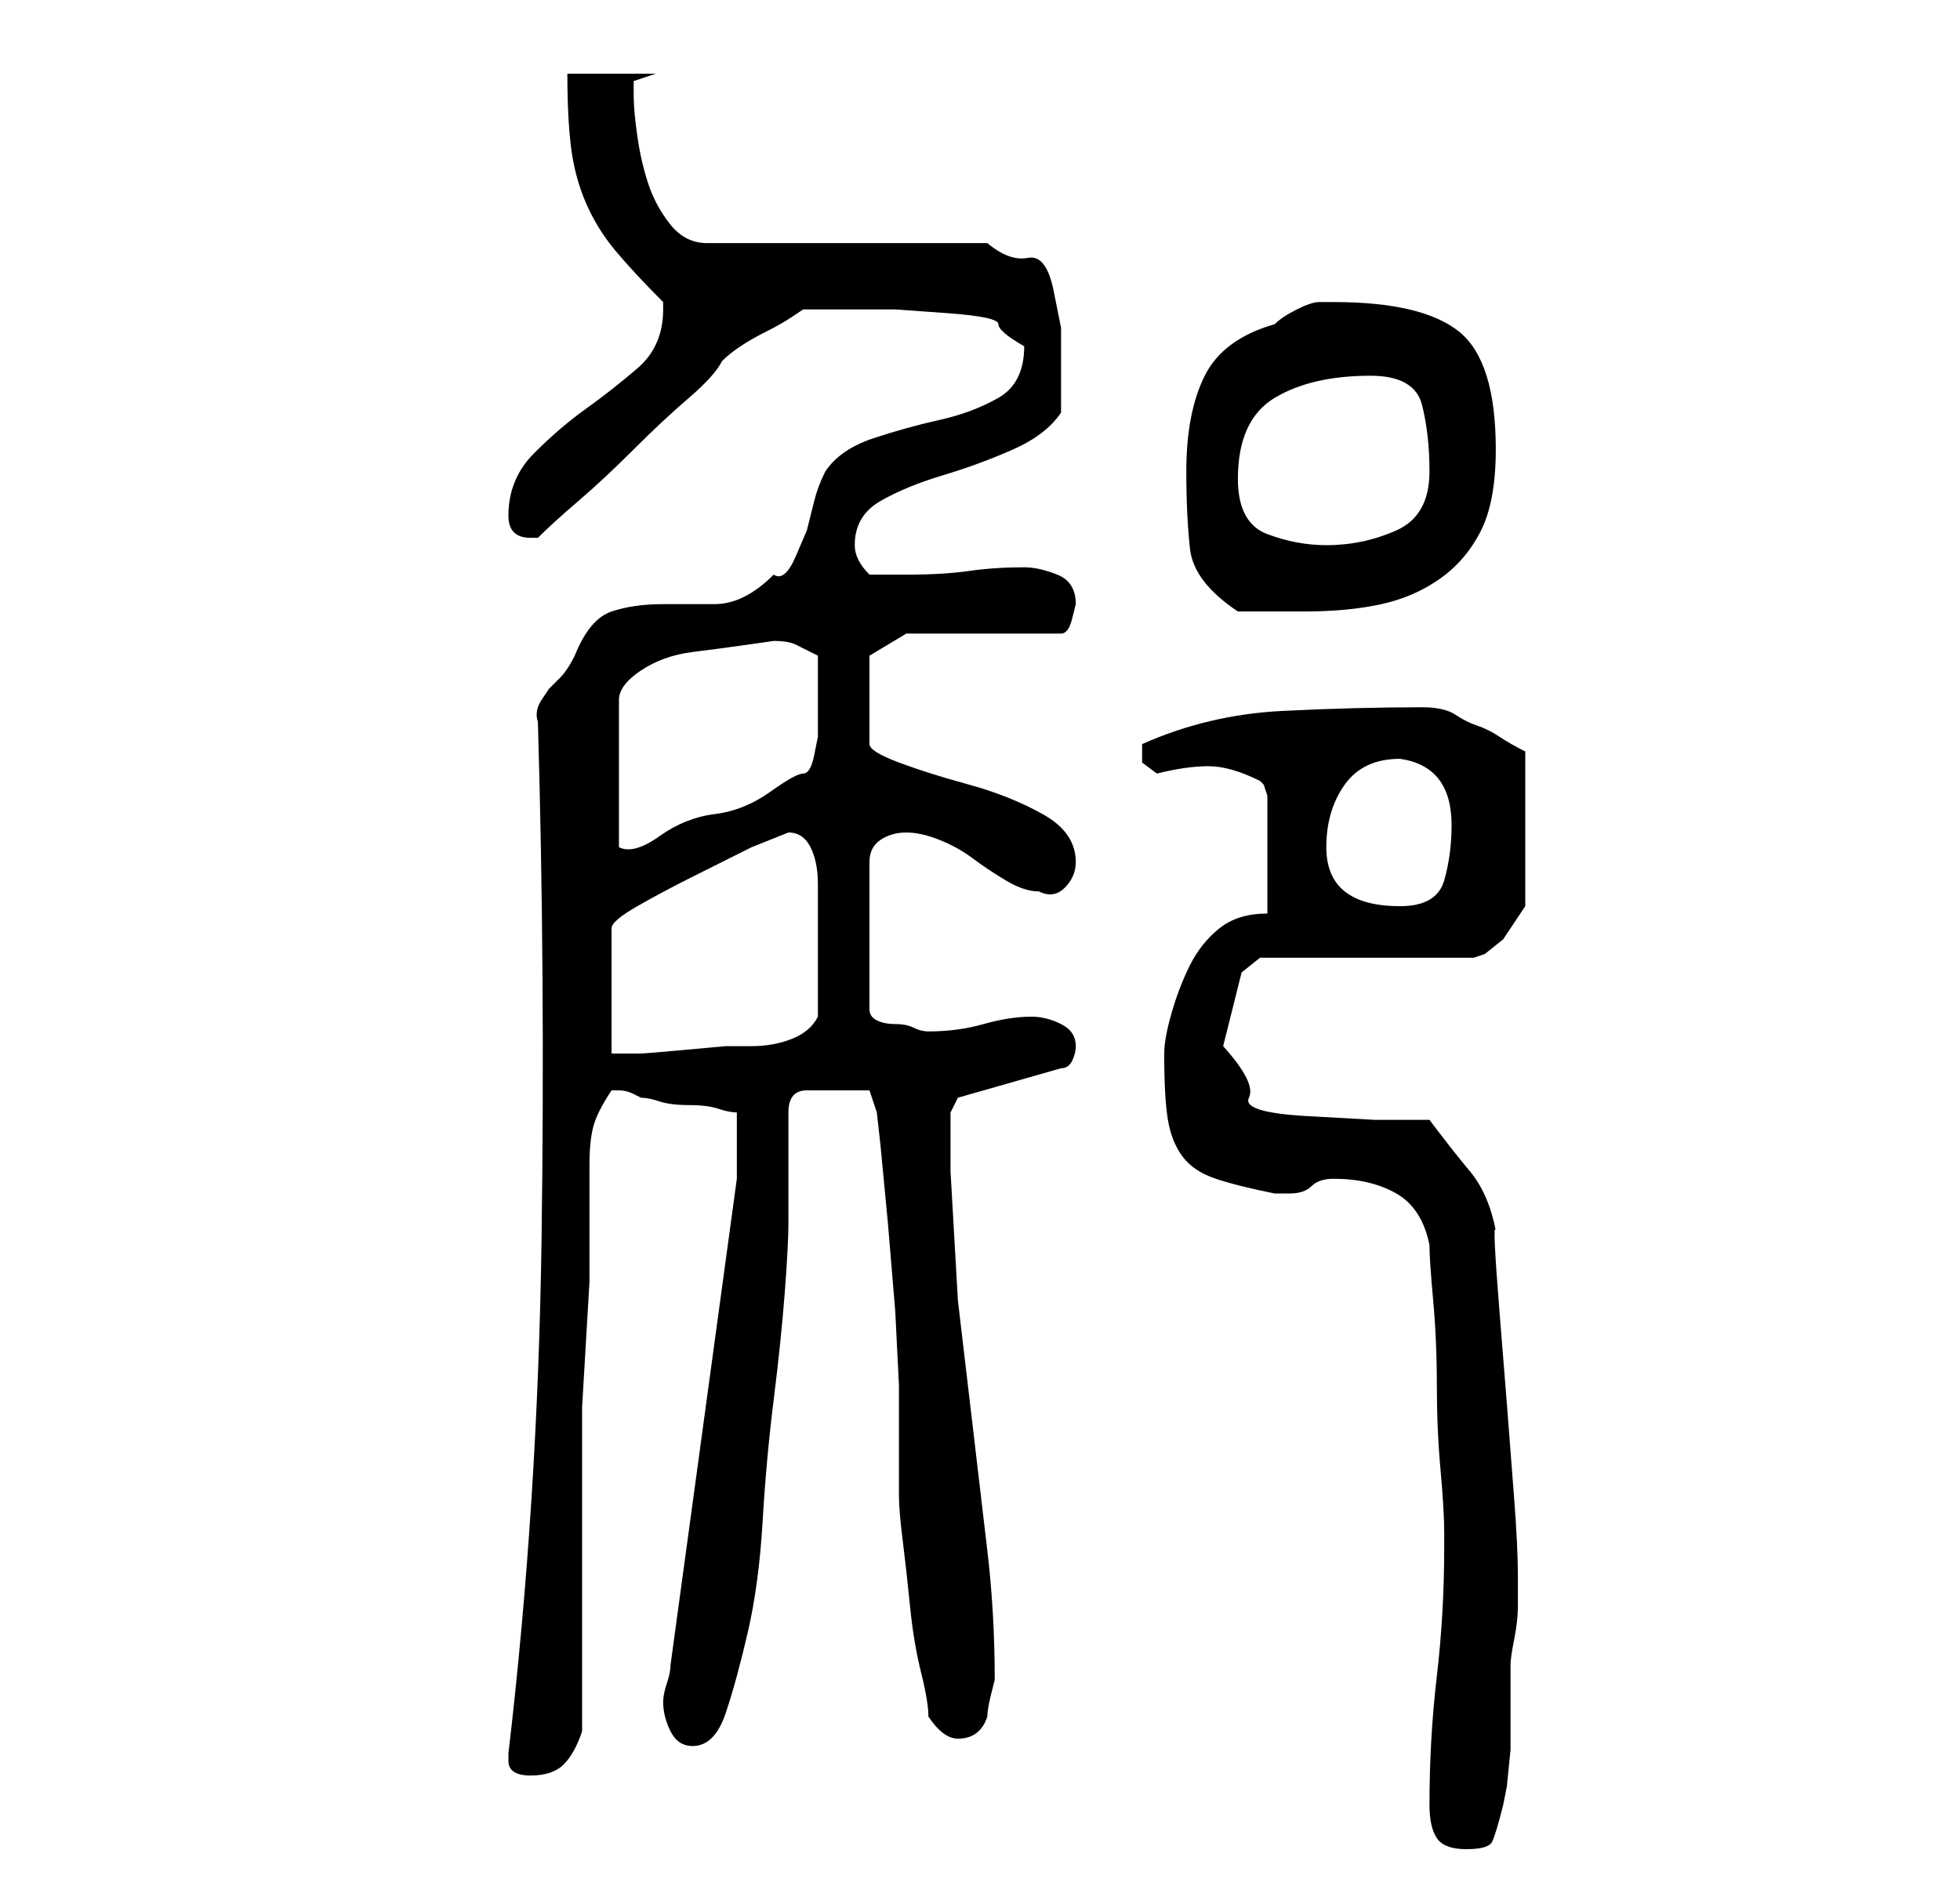 <?xml version="1.0" standalone="no"?>
<!DOCTYPE svg PUBLIC "-//W3C//DTD SVG 1.1//EN" "http://www.w3.org/Graphics/SVG/1.1/DTD/svg11.dtd" >
<svg xmlns="http://www.w3.org/2000/svg" xmlns:xlink="http://www.w3.org/1999/xlink" version="1.1" viewBox="-10 0 266 256">
   <path fill="currentColor"
d="M184 245q0 3 1 4.5t4 1.5t3.5 -1t1.5 -5l0.5 -2.5t0.5 -5v-5v-4.5v-2q0 -1 0.5 -3.5t0.5 -4.5v-4q0 -4 -0.5 -10.5l-1 -13t-1 -12.5t-0.5 -11q-1 -5 -3.5 -8t-5.5 -7h-7.5t-9 -0.5t-8 -2.5t-3.5 -7l0.5 -2l1 -4l1 -4t2.5 -2h29l1.5 -0.5t2.5 -2l2 -3l1 -1.5v-21
q-2 -1 -3.5 -2t-3 -1.5t-3 -1.5t-4.5 -1q-9 0 -19 0.5t-19 4.5v0.5v0.5v1.5t2 1.5q4 -1 7 -1t7 2l0.5 0.5t0.5 1.5v16q-4 0 -6.5 2t-4 5t-2.5 6.5t-1 5.5q0 6 0.5 9t2 5t4.5 3t8 2h1h1q2 0 3 -1t3 -1q5 0 8.5 2t4.5 7q0 2 0.5 7.5t0.5 11.5t0.5 11.5t0.5 8.5v2q0 9 -1 17.5
t-1 17.5zM59 239q0 2 3 2t4.5 -1.5t2.5 -4.5v-39v-5t0.5 -8.5t0.5 -8.5v-5v-6.5v-4.5q0 -3 0.5 -5t2.5 -5h1v0q1 0 2 0.5l1 0.5q1 0 2.5 0.5t4 0.5t4 0.5t2.5 0.5v9l-9 66q0 1 -0.5 2.5t-0.5 2.5q0 2 1 4t3 2q3 0 4.5 -4.5t3 -11t2 -15t1.5 -16.5t1.5 -14.5t0.5 -9.5v-15
q0 -3 2.5 -3h4.5h2.5h1.5l1 3l0.5 4.5t1 10.5l1 12t0.5 10v3v5v5v2q0 2 0.5 6t1 9t1.5 9t1 6q2 3 4 3q3 0 4 -3q0 -1 0.5 -3l0.5 -2q0 -9 -1 -17.5l-2 -17l-2 -17t-1 -17.5v-8l1 -2l14 -4q1 0 1.5 -1t0.5 -2q0 -2 -2 -3t-4 -1q-3 0 -6.5 1t-7.5 1q-1 0 -2 -0.5t-2.5 -0.5
t-2.5 -0.5t-1 -1.5v-20q0 -2 1.5 -3t3.5 -1t4.5 1t4.5 2.5t4.5 3t4.5 1.5q2 1 3.5 -0.5t1.5 -3.5q0 -4 -4.5 -6.5t-10 -4t-9.5 -3t-4 -2.5v-12l5 -3h21q1 0 1.5 -2l0.5 -2q0 -3 -2.5 -4t-4.5 -1q-4 0 -7.5 0.5t-8.5 0.5h-5q-1 -1 -1.5 -2t-0.5 -2q0 -4 3.5 -6t8.5 -3.5
t9.5 -3.5t6.5 -5v-3.5v-3.5v-4.5t-1 -5t-3.5 -4.5t-5.5 -2h-38q-3 0 -5 -2.5t-3 -5.5t-1.5 -6.5t-0.5 -5.5v-2t3 -1h-12q0 6 0.5 10t2 7.5t4 6.5t6.5 7v1v0q0 5 -3.5 8t-7 5.5t-7 6t-3.5 8.5q0 3 3 3h1q2 -2 5.5 -5t7.5 -7t7.5 -7t4.5 -5q1 -1 2.5 -2t3.5 -2t3.5 -2l1.5 -1
h3h5h4.5t7 0.5t7 1.5t3.5 3q0 5 -3.5 7t-8 3t-9 2.5t-6.5 4.5q-1 2 -1.5 4l-1 4t-1.5 3.5t-3 2.5q-4 4 -8 4h-7q-4 0 -7 1t-5 6q-1 2 -2 3l-1.5 1.5t-1 1.5t-0.5 3q1 34 0.5 70t-4.5 70v1zM97 113q2 0 3 2t1 5v5.5v3.5v9q-1 2 -3.5 3t-5.5 1h-3.5t-5.5 0.5t-6 0.5h-4v-17
q0 -1 3.5 -3t7.5 -4l8 -4t5 -2zM170 115q0 -5 2.5 -8.5t7.5 -3.5q7 1 7 9q0 4 -1 7.5t-6 3.5t-7.5 -2t-2.5 -6zM95 87q2 0 3 0.5l3 1.5v7v1.5v2.5t-0.5 2.5t-1.5 2.5t-4.5 2.5t-7.5 3t-7.5 3t-5.5 1.5v-20q0 -2 3 -4t7 -2.5t7.5 -1zM151 64q0 6 0.5 10.5t6.5 8.5h9
q6 0 10.5 -1t8 -3.5t5.5 -6.5t2 -11q0 -12 -5 -16t-17 -4h-2q-1 0 -3 1t-3 2q-7 2 -9.5 7t-2.5 13zM158 65q0 -8 5 -11t13 -3q6 0 7 4t1 9q0 6 -4.5 8t-9.5 2q-4 0 -8 -1.5t-4 -7.5z" />
</svg>

